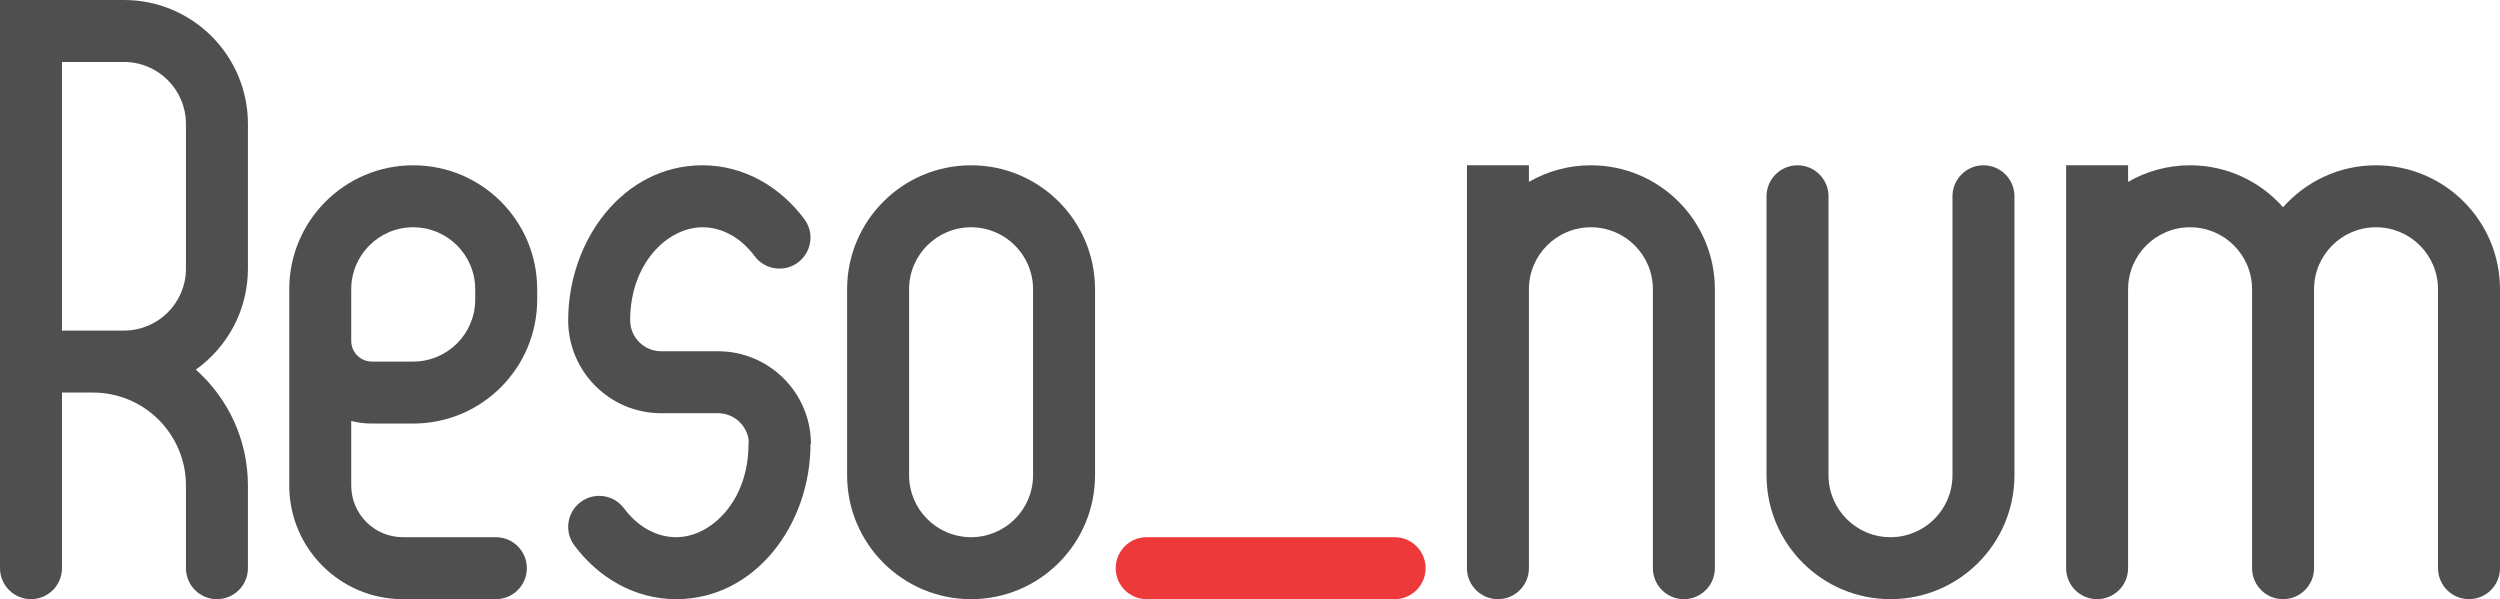<svg width="121" height="29" viewBox="0 0 121 29" fill="none" xmlns="http://www.w3.org/2000/svg">
<path d="M54 27.5C54 26.672 54.672 26 55.5 26H67.5C68.328 26 69 26.672 69 27.5V27.5C69 28.328 68.328 29 67.5 29H55.5C54.672 29 54 28.328 54 27.5V27.5Z" fill="#ED3939"/>
<path fill-rule="evenodd" clip-rule="evenodd" d="M71 8H74V8.803C74.882 8.292 75.907 8 77 8C80.314 8 83 10.686 83 14V27.5C83 28.328 82.328 29 81.5 29C80.672 29 80 28.328 80 27.5V14C80 12.343 78.657 11 77 11C75.343 11 74 12.343 74 14V22V27.5C74 28.328 73.328 29 72.5 29C71.672 29 71 28.328 71 27.5V22V14V8Z" fill="#4F4F4F"/>
<path fill-rule="evenodd" clip-rule="evenodd" d="M103 8H100V14V22V27.5C100 28.328 100.672 29 101.5 29C102.328 29 103 28.328 103 27.5V22V14C103 12.343 104.343 11 106 11C107.657 11 109 12.343 109 14V27.5C109 28.328 109.672 29 110.5 29C111.328 29 112 28.328 112 27.5V14C112 12.343 113.343 11 115 11C116.657 11 118 12.343 118 14V27.5C118 28.328 118.672 29 119.5 29C120.328 29 121 28.328 121 27.5V14C121 10.686 118.314 8 115 8C113.208 8 111.599 8.786 110.5 10.031C109.401 8.786 107.792 8 106 8C104.907 8 103.883 8.292 103 8.803V8Z" fill="#4F4F4F"/>
<path fill-rule="evenodd" clip-rule="evenodd" d="M85.5 23C85.5 26.314 88.186 29 91.5 29C94.814 29 97.5 26.314 97.5 23V9.5C97.5 8.672 96.828 8 96 8C95.172 8 94.5 8.672 94.5 9.5V23C94.5 24.657 93.157 26 91.5 26C89.843 26 88.5 24.657 88.5 23V9.5C88.5 8.672 87.828 8 87 8C86.172 8 85.5 8.672 85.5 9.5V23Z" fill="#4F4F4F"/>
<path fill-rule="evenodd" clip-rule="evenodd" d="M34 11C32.312 11 30.5 12.747 30.5 15.5C30.5 16.328 31.172 17 32 17H34.75C37.235 17 39.25 19.015 39.25 21.5H39.227C39.227 25.374 36.561 29 32.727 29C30.694 29 28.946 27.936 27.798 26.397C27.302 25.733 27.439 24.793 28.103 24.298C28.767 23.802 29.707 23.939 30.202 24.603C30.885 25.519 31.798 26 32.727 26C34.415 26 36.227 24.253 36.227 21.5C36.227 21.436 36.231 21.374 36.238 21.313C36.146 20.573 35.515 20 34.75 20H32C29.515 20 27.5 17.985 27.5 15.5C27.5 11.626 30.166 8 34 8C36.033 8 37.781 9.064 38.929 10.603C39.425 11.267 39.288 12.207 38.624 12.702C37.96 13.198 37.02 13.061 36.525 12.397C35.842 11.481 34.929 11 34 11Z" fill="#4F4F4F"/>
<path fill-rule="evenodd" clip-rule="evenodd" d="M3 3H6C7.657 3 9 4.343 9 6V13C9 14.657 7.657 16 6 16H4.5H3V3ZM0 17.5V0H6C9.314 0 12 2.686 12 6V13C12 15.017 11.004 16.802 9.478 17.89C11.025 19.264 12 21.268 12 23.5V27.5C12 28.328 11.328 29 10.5 29C9.672 29 9 28.328 9 27.5V23.5C9 21.015 6.985 19 4.5 19H3V27.5C3 28.328 2.328 29 1.5 29C0.672 29 0 28.328 0 27.5V19V17.5Z" fill="#4F4F4F"/>
<path fill-rule="evenodd" clip-rule="evenodd" d="M50 23V14C50 12.343 48.657 11 47 11C45.343 11 44 12.343 44 14V23C44 24.657 45.343 26 47 26C48.657 26 50 24.657 50 23ZM47 8C43.686 8 41 10.686 41 14V23C41 26.314 43.686 29 47 29C50.314 29 53 26.314 53 23V14C53 10.686 50.314 8 47 8Z" fill="#4F4F4F"/>
<path fill-rule="evenodd" clip-rule="evenodd" d="M23 14V14.5C23 16.157 21.657 17.5 20 17.5H18C17.448 17.5 17 17.052 17 16.5V14.5V14C17 12.343 18.343 11 20 11C21.657 11 23 12.343 23 14ZM17 20.374C17.32 20.456 17.655 20.5 18 20.5H20C23.314 20.5 26 17.814 26 14.5V14C26 10.686 23.314 8 20 8C16.686 8 14 10.686 14 14V14.5V16.5V23.5C14 26.538 16.462 29 19.5 29H24C24.828 29 25.5 28.328 25.5 27.5C25.5 26.672 24.828 26 24 26H19.5C18.119 26 17 24.881 17 23.5V20.374Z" fill="#4F4F4F"/>
</svg>
